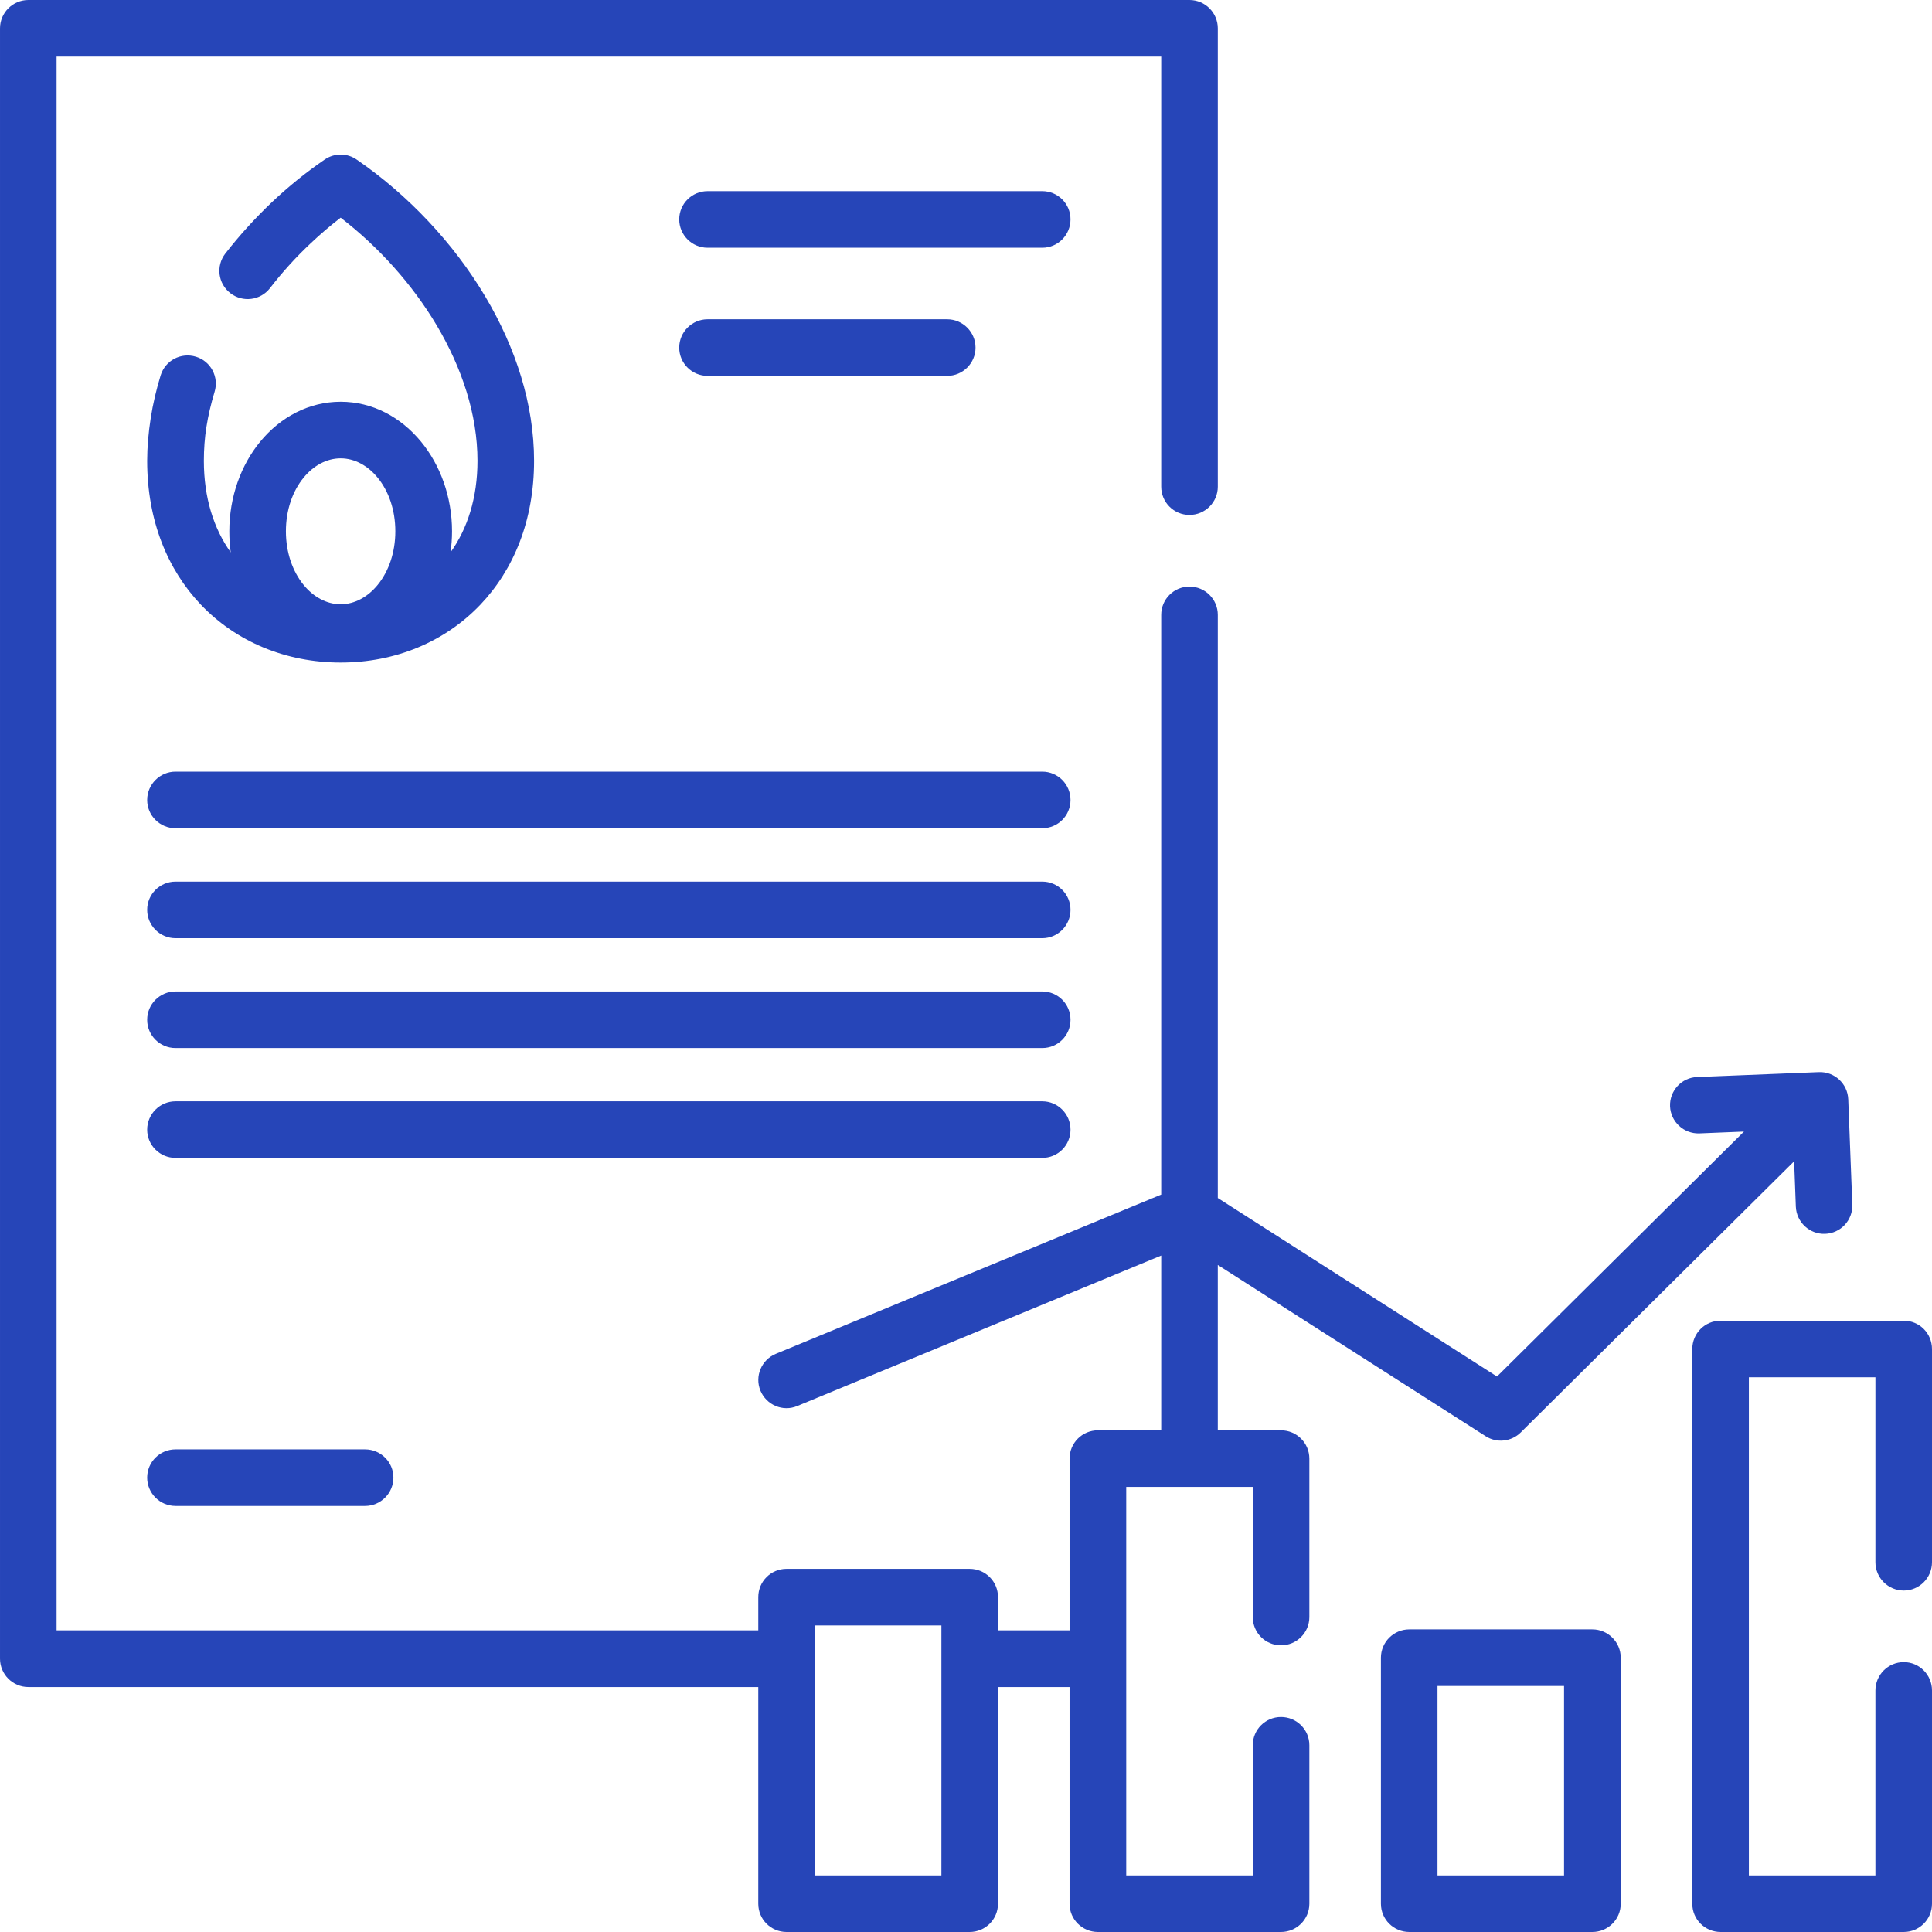 <?xml version="1.0"?>
<svg xmlns="http://www.w3.org/2000/svg" xmlns:xlink="http://www.w3.org/1999/xlink" xmlns:svgjs="http://svgjs.com/svgjs" version="1.1" width="512" height="512" x="0" y="0" viewBox="0 0 512 512" style="enable-background:new 0 0 512 512" xml:space="preserve" class=""><g><g xmlns="http://www.w3.org/2000/svg"><path d="m512 414.005c0 4.138-3.345 7.512-7.483 7.512s-7.512-3.374-7.512-7.512v-49.012h-33.534v132.011h33.534v-49.012c0-4.139 3.373-7.512 7.512-7.512s7.483 3.373 7.483 7.512v56.523c0 4.139-3.345 7.483-7.483 7.483h-48.53c-4.167 0-7.512-3.345-7.512-7.483v-147.005c0-4.167 3.345-7.512 7.512-7.512h48.53c4.139 0 7.483 3.345 7.483 7.512zm-465.483-107.151c-4.138 0-7.512-3.345-7.512-7.483s3.373-7.512 7.512-7.512h229.695c4.139 0 7.483 3.373 7.483 7.512s-3.345 7.483-7.483 7.483zm0-87.365c-4.138 0-7.512-3.345-7.512-7.483 0-4.139 3.373-7.512 7.512-7.512h229.695c4.139 0 7.483 3.373 7.483 7.512s-3.345 7.483-7.483 7.483zm0 29.141c-4.138 0-7.512-3.374-7.512-7.512 0-4.139 3.373-7.484 7.512-7.484h229.695c4.139 0 7.483 3.345 7.483 7.484 0 4.138-3.345 7.512-7.483 7.512zm0 29.112c-4.138 0-7.512-3.345-7.512-7.484 0-4.167 3.373-7.512 7.512-7.512h229.695c4.139 0 7.483 3.345 7.483 7.512 0 4.139-3.345 7.484-7.483 7.484zm0 121.353c-4.138 0-7.512-3.373-7.512-7.512s3.373-7.483 7.512-7.483h50.231c4.139 0 7.512 3.345 7.512 7.483s-3.373 7.512-7.512 7.512zm140.997-333.444c-4.139 0-7.512-3.374-7.512-7.512 0-4.139 3.373-7.484 7.512-7.484h88.697c4.139 0 7.483 3.345 7.483 7.484s-3.345 7.512-7.483 7.512zm0 33.96c-4.139 0-7.512-3.345-7.512-7.483 0-4.139 3.373-7.513 7.512-7.513h63.497c4.138 0 7.512 3.374 7.512 7.513 0 4.138-3.374 7.483-7.512 7.483zm-97.23 6.859c8.419 0 15.931 4.054 21.317 10.602 5.046 6.151 8.192 14.543 8.192 23.727 0 1.899-.142 3.77-.397 5.584 4.479-6.265 7.143-14.457 7.143-24.265 0-12.246-4.11-24.604-10.8-35.887-6.52-10.97-15.449-20.834-25.455-28.545-2.778 2.126-5.442 4.422-8.022 6.86-3.883 3.657-7.483 7.625-10.715 11.821-2.523 3.26-7.229 3.855-10.488 1.332-3.288-2.522-3.883-7.2-1.361-10.488 3.742-4.819 7.88-9.354 12.246-13.521 4.422-4.195 9.156-8.022 14.088-11.396 2.665-1.842 6.124-1.729 8.618.085 13.408 9.241 25.483 21.912 33.988 36.255 7.994 13.465 12.898 28.432 12.898 43.484 0 15.846-5.415 28.857-14.23 38.126-9.411 9.865-22.536 15.336-37.021 15.336s-27.638-5.471-37.049-15.336c-8.816-9.27-14.23-22.28-14.23-38.126 0-3.657.34-7.427.935-11.282s1.503-7.654 2.636-11.367c1.219-3.94 5.386-6.151 9.354-4.932 3.94 1.19 6.151 5.386 4.933 9.326-.936 3.118-1.672 6.207-2.155 9.269-.454 2.863-.68 5.868-.68 8.986 0 9.808 2.636 18 7.115 24.265-.255-1.814-.369-3.685-.369-5.584 0-9.184 3.118-17.576 8.164-23.727 5.386-6.548 12.926-10.602 21.345-10.602zm9.78 20.098c-2.579-3.146-6.066-5.102-9.78-5.102-3.742 0-7.229 1.956-9.808 5.102-2.92 3.544-4.706 8.561-4.706 14.231 0 5.641 1.786 10.658 4.706 14.23 2.579 3.146 6.066 5.103 9.808 5.103 3.714 0 7.201-1.956 9.78-5.103 2.92-3.571 4.705-8.589 4.705-14.23 0-5.67-1.785-10.687-4.705-14.231zm350.282 173.795c-4.11.142-7.597-3.061-7.767-7.2-.142-4.11 3.061-7.597 7.172-7.739l32.287-1.304c4.139-.142 7.597 3.062 7.767 7.2l1.078 27.921c.142 4.139-3.09 7.597-7.229 7.739-4.11.142-7.568-3.09-7.739-7.2l-.453-12.02-72.455 71.859c-2.438 2.41-6.293 2.92-9.298.992l-70.981-45.383v43.825h16.753c4.138 0 7.512 3.345 7.512 7.512v41.982c0 4.139-3.374 7.483-7.512 7.483-4.139 0-7.484-3.345-7.484-7.483v-34.498h-16.781-16.753v102.956h33.534v-34.498c0-4.139 3.345-7.484 7.484-7.484 4.138 0 7.512 3.345 7.512 7.484v42.01c0 4.139-3.374 7.483-7.512 7.483h-48.53c-4.139 0-7.512-3.345-7.512-7.483v-57.431h-18.964v57.431c0 4.139-3.345 7.483-7.512 7.483h-48.53c-4.139 0-7.484-3.345-7.484-7.483v-57.431h-193.437c-4.139 0-7.512-3.373-7.512-7.512v-432.062c0-4.139 3.373-7.512 7.512-7.512h307.705c4.139 0 7.512 3.373 7.512 7.512v121.466c0 4.139-3.373 7.483-7.512 7.483s-7.484-3.345-7.484-7.483v-113.983h-292.738v417.067h185.955v-8.816c0-4.139 3.345-7.484 7.484-7.484h48.53c4.167 0 7.512 3.345 7.512 7.484v8.816h18.964v-45.497c0-4.167 3.373-7.512 7.512-7.512h16.781v-46.319l-96.464 39.884c-3.798 1.587-8.164-.255-9.751-4.082-1.56-3.799.255-8.164 4.082-9.751l102.133-42.208v-153.64c0-4.138 3.345-7.483 7.484-7.483s7.512 3.345 7.512 7.483v154.547l73.985 47.31 65.453-64.914zm-234.4 196.642h33.535v-66.247h-33.535zm165.007 0h33.534v-50.202h-33.534zm41.046 14.995h-48.53c-4.139 0-7.512-3.345-7.512-7.483v-65.198c0-4.138 3.373-7.512 7.512-7.512h48.53c4.139 0 7.512 3.374 7.512 7.512v65.198c0 4.138-3.373 7.483-7.512 7.483z" fill="#2645b8" data-original="#000000" style="" class=""/></g></g></svg>

